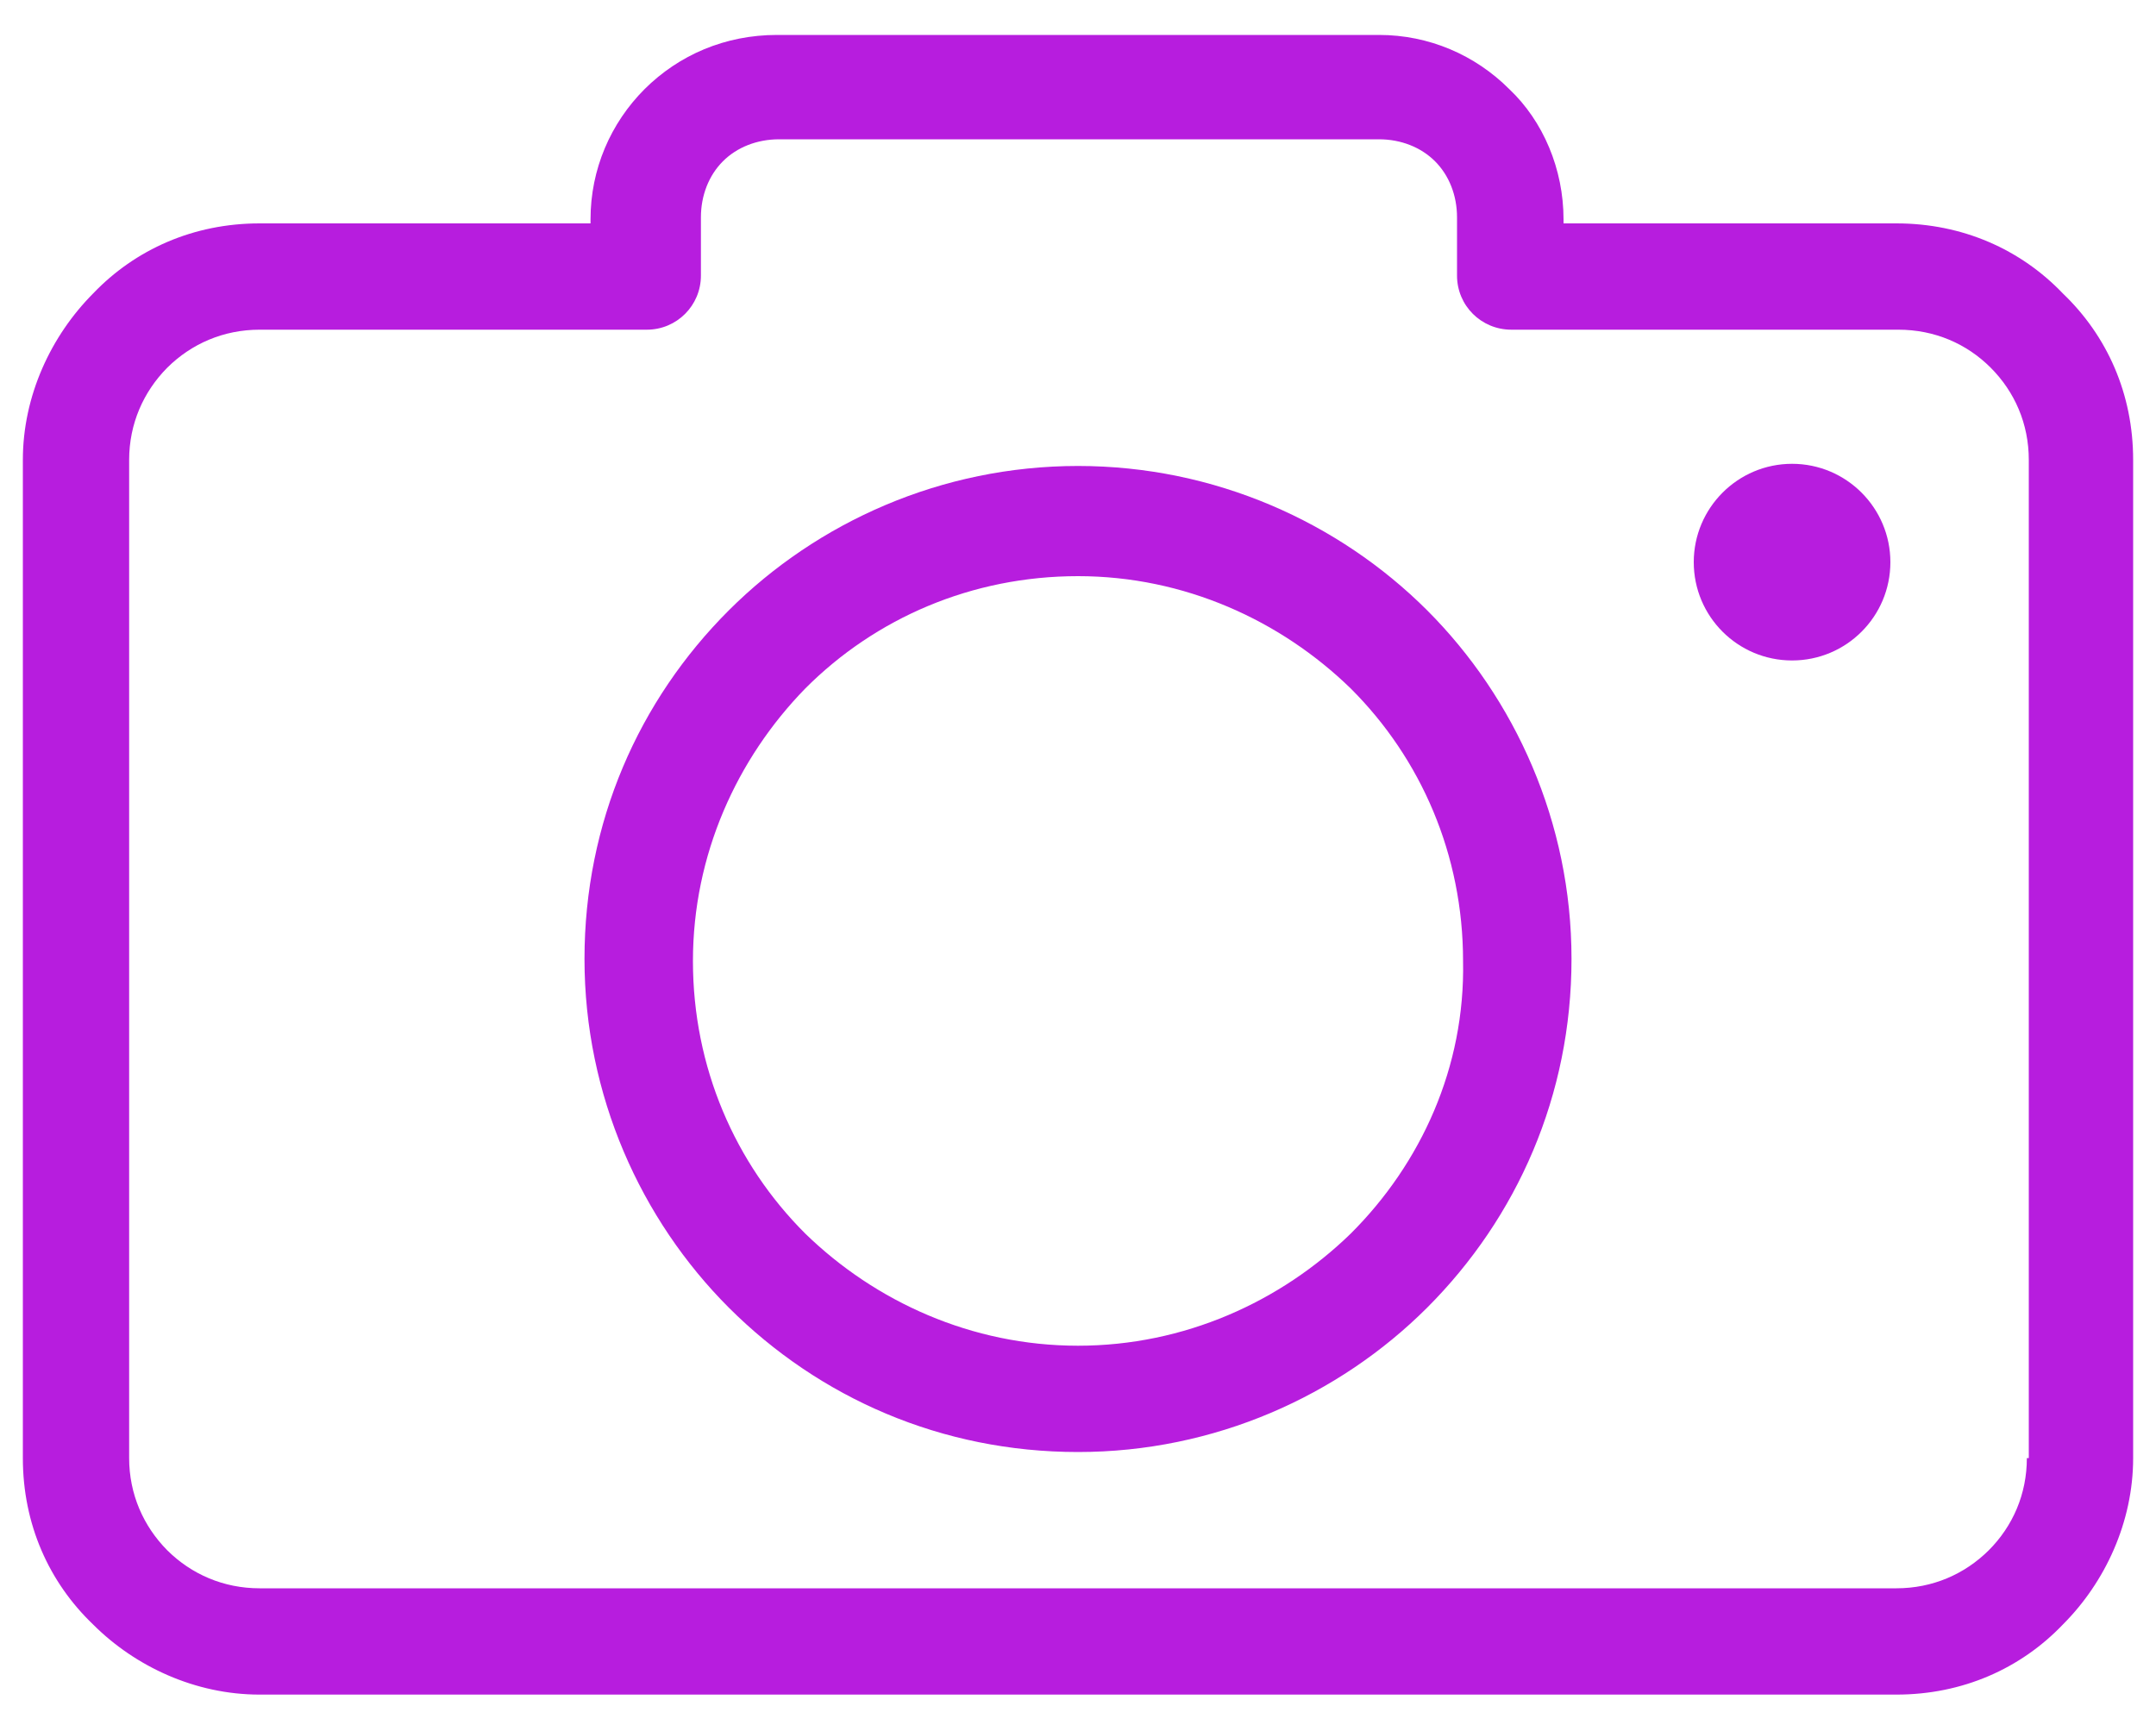 <svg width="10" height="8" viewBox="0 0 10 8" fill="none" xmlns="http://www.w3.org/2000/svg">
<g id="Group 1">
<g id="Group">
<g id="Group_2">
<g id="Group_3">
<path id="Vector" d="M9.568 1.361C9.373 1.157 9.103 1.036 8.796 1.036H7.252V1.017C7.252 0.785 7.158 0.562 7 0.413C6.842 0.255 6.628 0.162 6.396 0.162H3.604C3.363 0.162 3.149 0.255 2.99 0.413C2.832 0.571 2.739 0.785 2.739 1.017V1.036H1.204C0.897 1.036 0.627 1.157 0.432 1.361C0.237 1.557 0.106 1.835 0.106 2.133V6.762C0.106 7.069 0.227 7.338 0.432 7.534C0.627 7.729 0.906 7.859 1.204 7.859H8.796C9.103 7.859 9.373 7.738 9.568 7.534C9.764 7.338 9.894 7.059 9.894 6.762V2.133C9.894 1.826 9.773 1.557 9.568 1.361ZM9.41 6.762H9.401C9.401 6.929 9.336 7.078 9.224 7.19C9.112 7.301 8.963 7.366 8.796 7.366H1.204C1.037 7.366 0.888 7.301 0.776 7.19C0.665 7.078 0.599 6.929 0.599 6.762V2.133C0.599 1.966 0.665 1.817 0.776 1.705C0.888 1.594 1.037 1.529 1.204 1.529H3C3.139 1.529 3.251 1.417 3.251 1.278V1.008C3.251 0.906 3.288 0.813 3.353 0.748C3.418 0.683 3.511 0.646 3.614 0.646H6.396C6.498 0.646 6.591 0.683 6.656 0.748C6.721 0.813 6.758 0.906 6.758 1.008V1.278C6.758 1.417 6.87 1.529 7.01 1.529H8.805C8.973 1.529 9.122 1.594 9.233 1.705C9.345 1.817 9.41 1.966 9.41 2.133V6.762Z" fill="#B71DDE"/>
<path id="Vector_2" d="M5 2.161C4.367 2.161 3.791 2.421 3.381 2.83C2.962 3.248 2.711 3.815 2.711 4.447C2.711 5.08 2.972 5.656 3.381 6.065C3.8 6.483 4.367 6.734 5 6.734C5.633 6.734 6.209 6.474 6.619 6.065C7.037 5.647 7.289 5.08 7.289 4.447C7.289 3.815 7.028 3.239 6.619 2.83C6.209 2.421 5.633 2.161 5 2.161ZM6.265 5.721C5.94 6.037 5.493 6.241 5 6.241C4.507 6.241 4.06 6.037 3.735 5.721C3.409 5.396 3.214 4.949 3.214 4.457C3.214 3.964 3.418 3.518 3.735 3.193C4.06 2.867 4.507 2.672 5 2.672C5.493 2.672 5.94 2.877 6.265 3.193C6.591 3.518 6.786 3.964 6.786 4.457C6.796 4.949 6.591 5.396 6.265 5.721Z" fill="#B71DDE"/>
<path id="Vector_3" d="M8.312 3.063C8.564 3.063 8.768 2.859 8.768 2.607C8.768 2.356 8.564 2.151 8.312 2.151C8.06 2.151 7.856 2.356 7.856 2.607C7.856 2.859 8.06 3.063 8.312 3.063Z" fill="#B71DDE"/>
</g>
</g>
</g>
</g>
</svg>

